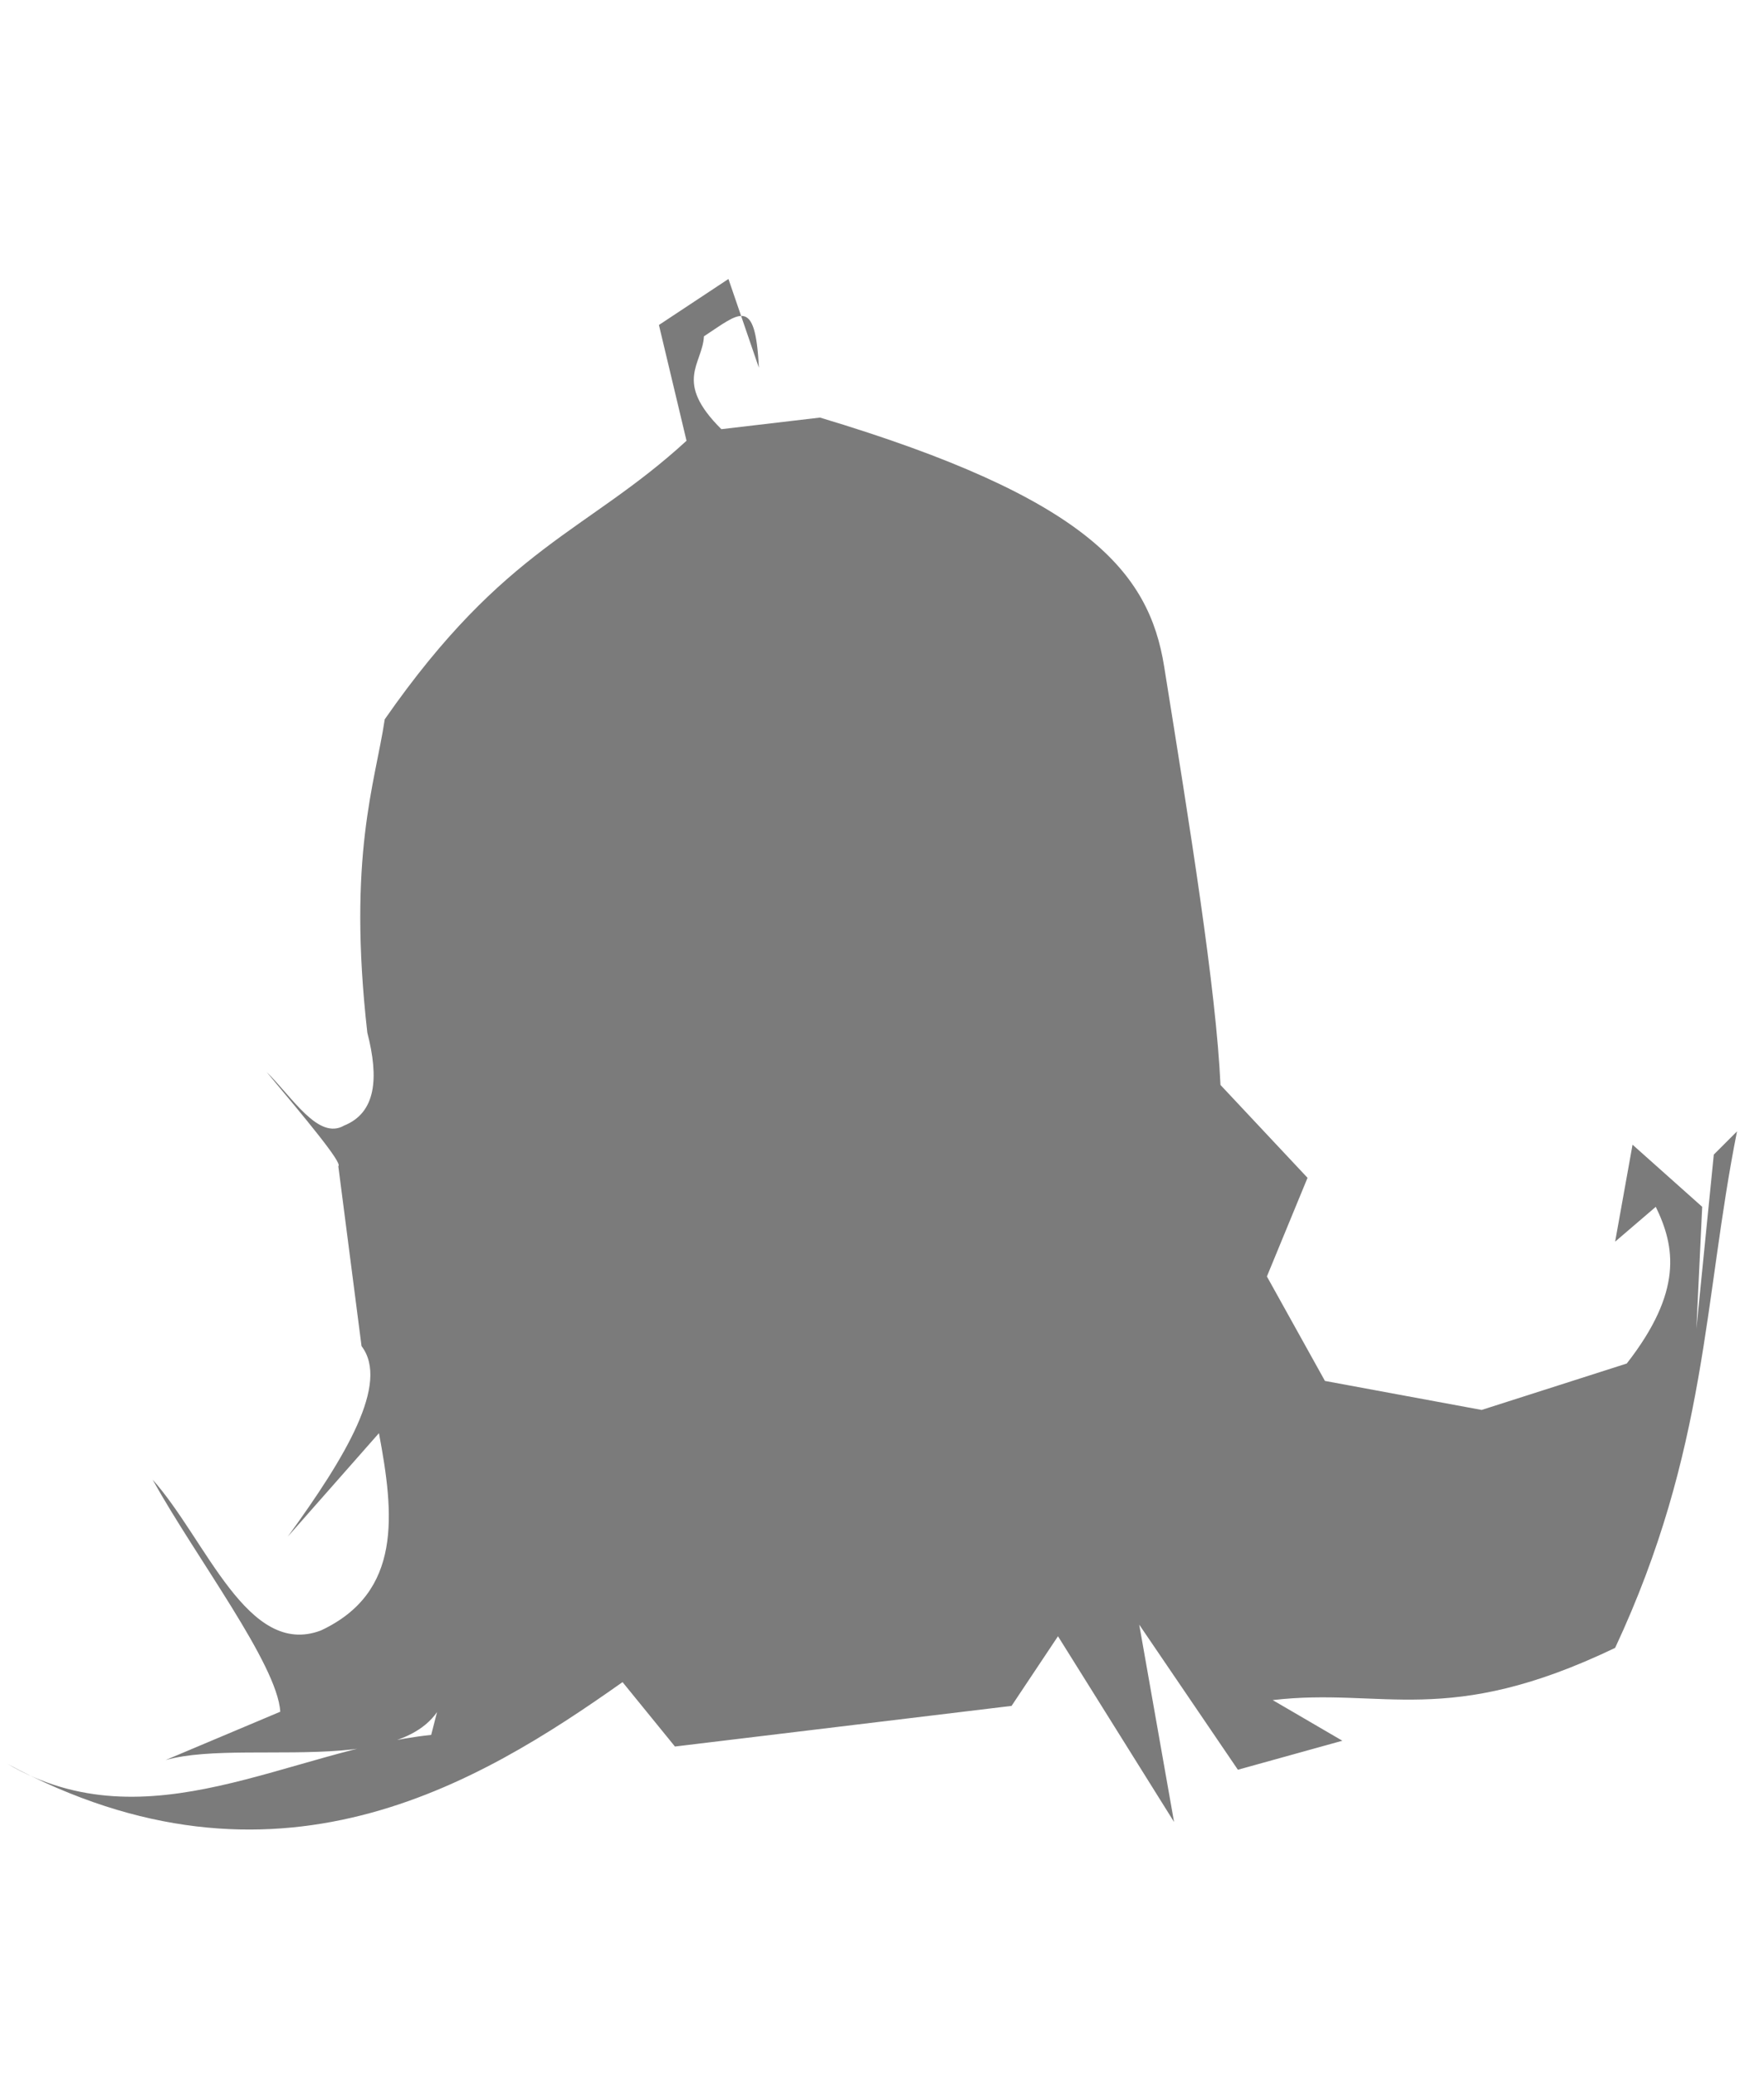 <?xml version="1.0" encoding="UTF-8" standalone="no"?>
<!-- Created with Inkscape (http://www.inkscape.org/) -->

<svg
   xmlns:dc="http://purl.org/dc/elements/1.1/"
   xmlns:cc="http://creativecommons.org/ns#"
   xmlns:rdf="http://www.w3.org/1999/02/22-rdf-syntax-ns#"
   xmlns:svg="http://www.w3.org/2000/svg"
   xmlns="http://www.w3.org/2000/svg"
   xmlns:sodipodi="http://sodipodi.sourceforge.net/DTD/sodipodi-0.dtd"
   xmlns:inkscape="http://www.inkscape.org/namespaces/inkscape"
   version="1.1"
   id="svg2"
   width="85"
   height="100"
   viewBox="0 0 85 100"
   sodipodi:docname="Gesicht.svg"
   inkscape:version="0.92.5 (2060ec1f9f, 2020-04-08)">
  <defs
     id="defs6" />
  <sodipodi:namedview
     pagecolor="#ffffff"
     bordercolor="#666666"
     borderopacity="1"
     objecttolerance="10"
     gridtolerance="10"
     guidetolerance="10"
     inkscape:pageopacity="0"
     inkscape:pageshadow="2"
     inkscape:window-width="1920"
     inkscape:window-height="948"
     id="namedview4"
     showgrid="false"
     inkscape:zoom="5.0568849"
     inkscape:cx="24.35303"
     inkscape:cy="50.877089"
     inkscape:window-x="0"
     inkscape:window-y="27"
     inkscape:window-maximized="1"
     inkscape:current-layer="svg2" />
  <path
     style="fill:#7b7b7b;fill-opacity:1;stroke:none;stroke-width:1px;stroke-linecap:butt;stroke-linejoin:miter;stroke-opacity:1"
     d="M 0.362,85.004 C 7.167,88.966 13.972,84.32 20.777,83.605 l 0.859,-3.342 c 0.203,6.027 -9.508,3.369 -13.661,4.556 L 13.506,82.487 c -0.148,-2.302 -4.073,-7.436 -6.153,-11.186 2.595,2.912 4.571,8.61 8.11,7.271 3.927,-1.838 3.532,-5.598 2.797,-9.508 l -4.393,4.986 c 2.812,-3.874 4.917,-7.394 3.554,-9.181 L 16.302,56.198 c 0.236,-0.126 -1.641,-2.364 -3.458,-4.542 1.246,1.22 2.492,3.308 3.737,2.585 1.536,-0.619 1.687,-2.277 1.119,-4.475 -0.964,-8.525 0.381,-12.028 0.839,-15.102 5.818,-8.357 9.704,-8.987 14.542,-13.424 l -1.33,-5.579 3.35,-2.217 1.466,4.277 c -0.168,-3.503 -0.94,-2.627 -2.647,-1.514 -0.07,1.352 -1.481,2.167 0.839,4.475 l 4.754,-0.559 c 12.914,3.876 15.854,7.446 16.582,11.991 1.237,7.719 2.504,15.53 2.715,20.17 l 4.195,4.475 -1.958,4.754 2.797,5.034 7.551,1.398 1.398,-4.195 -1.398,4.195 6.992,-2.237 c 2.715,-3.481 2.331,-5.633 1.398,-7.551 l -1.958,1.678 0.839,-4.672 3.356,2.994 -0.28,5.873 v 0 l 0.839,-8.39 1.119,-1.119 c -1.622,8.129 -1.414,15.342 -5.873,24.89 -8.12,3.896 -11.184,1.893 -16.5,2.517 l 3.356,1.958 -5.034,1.398 -4.754,-6.992 1.678,9.508 -5.593,-8.949 -2.237,3.356 -16.22,1.958 -2.525,-3.104 C 23.041,85.977 13.254,91.958 0.362,85.004 Z"
     id="path1107"
     inkscape:connector-curvature="0"
     sodipodi:nodetypes="ccccccccccccccccccccccsccccccccccccccccccccccccccc" />
</svg>
